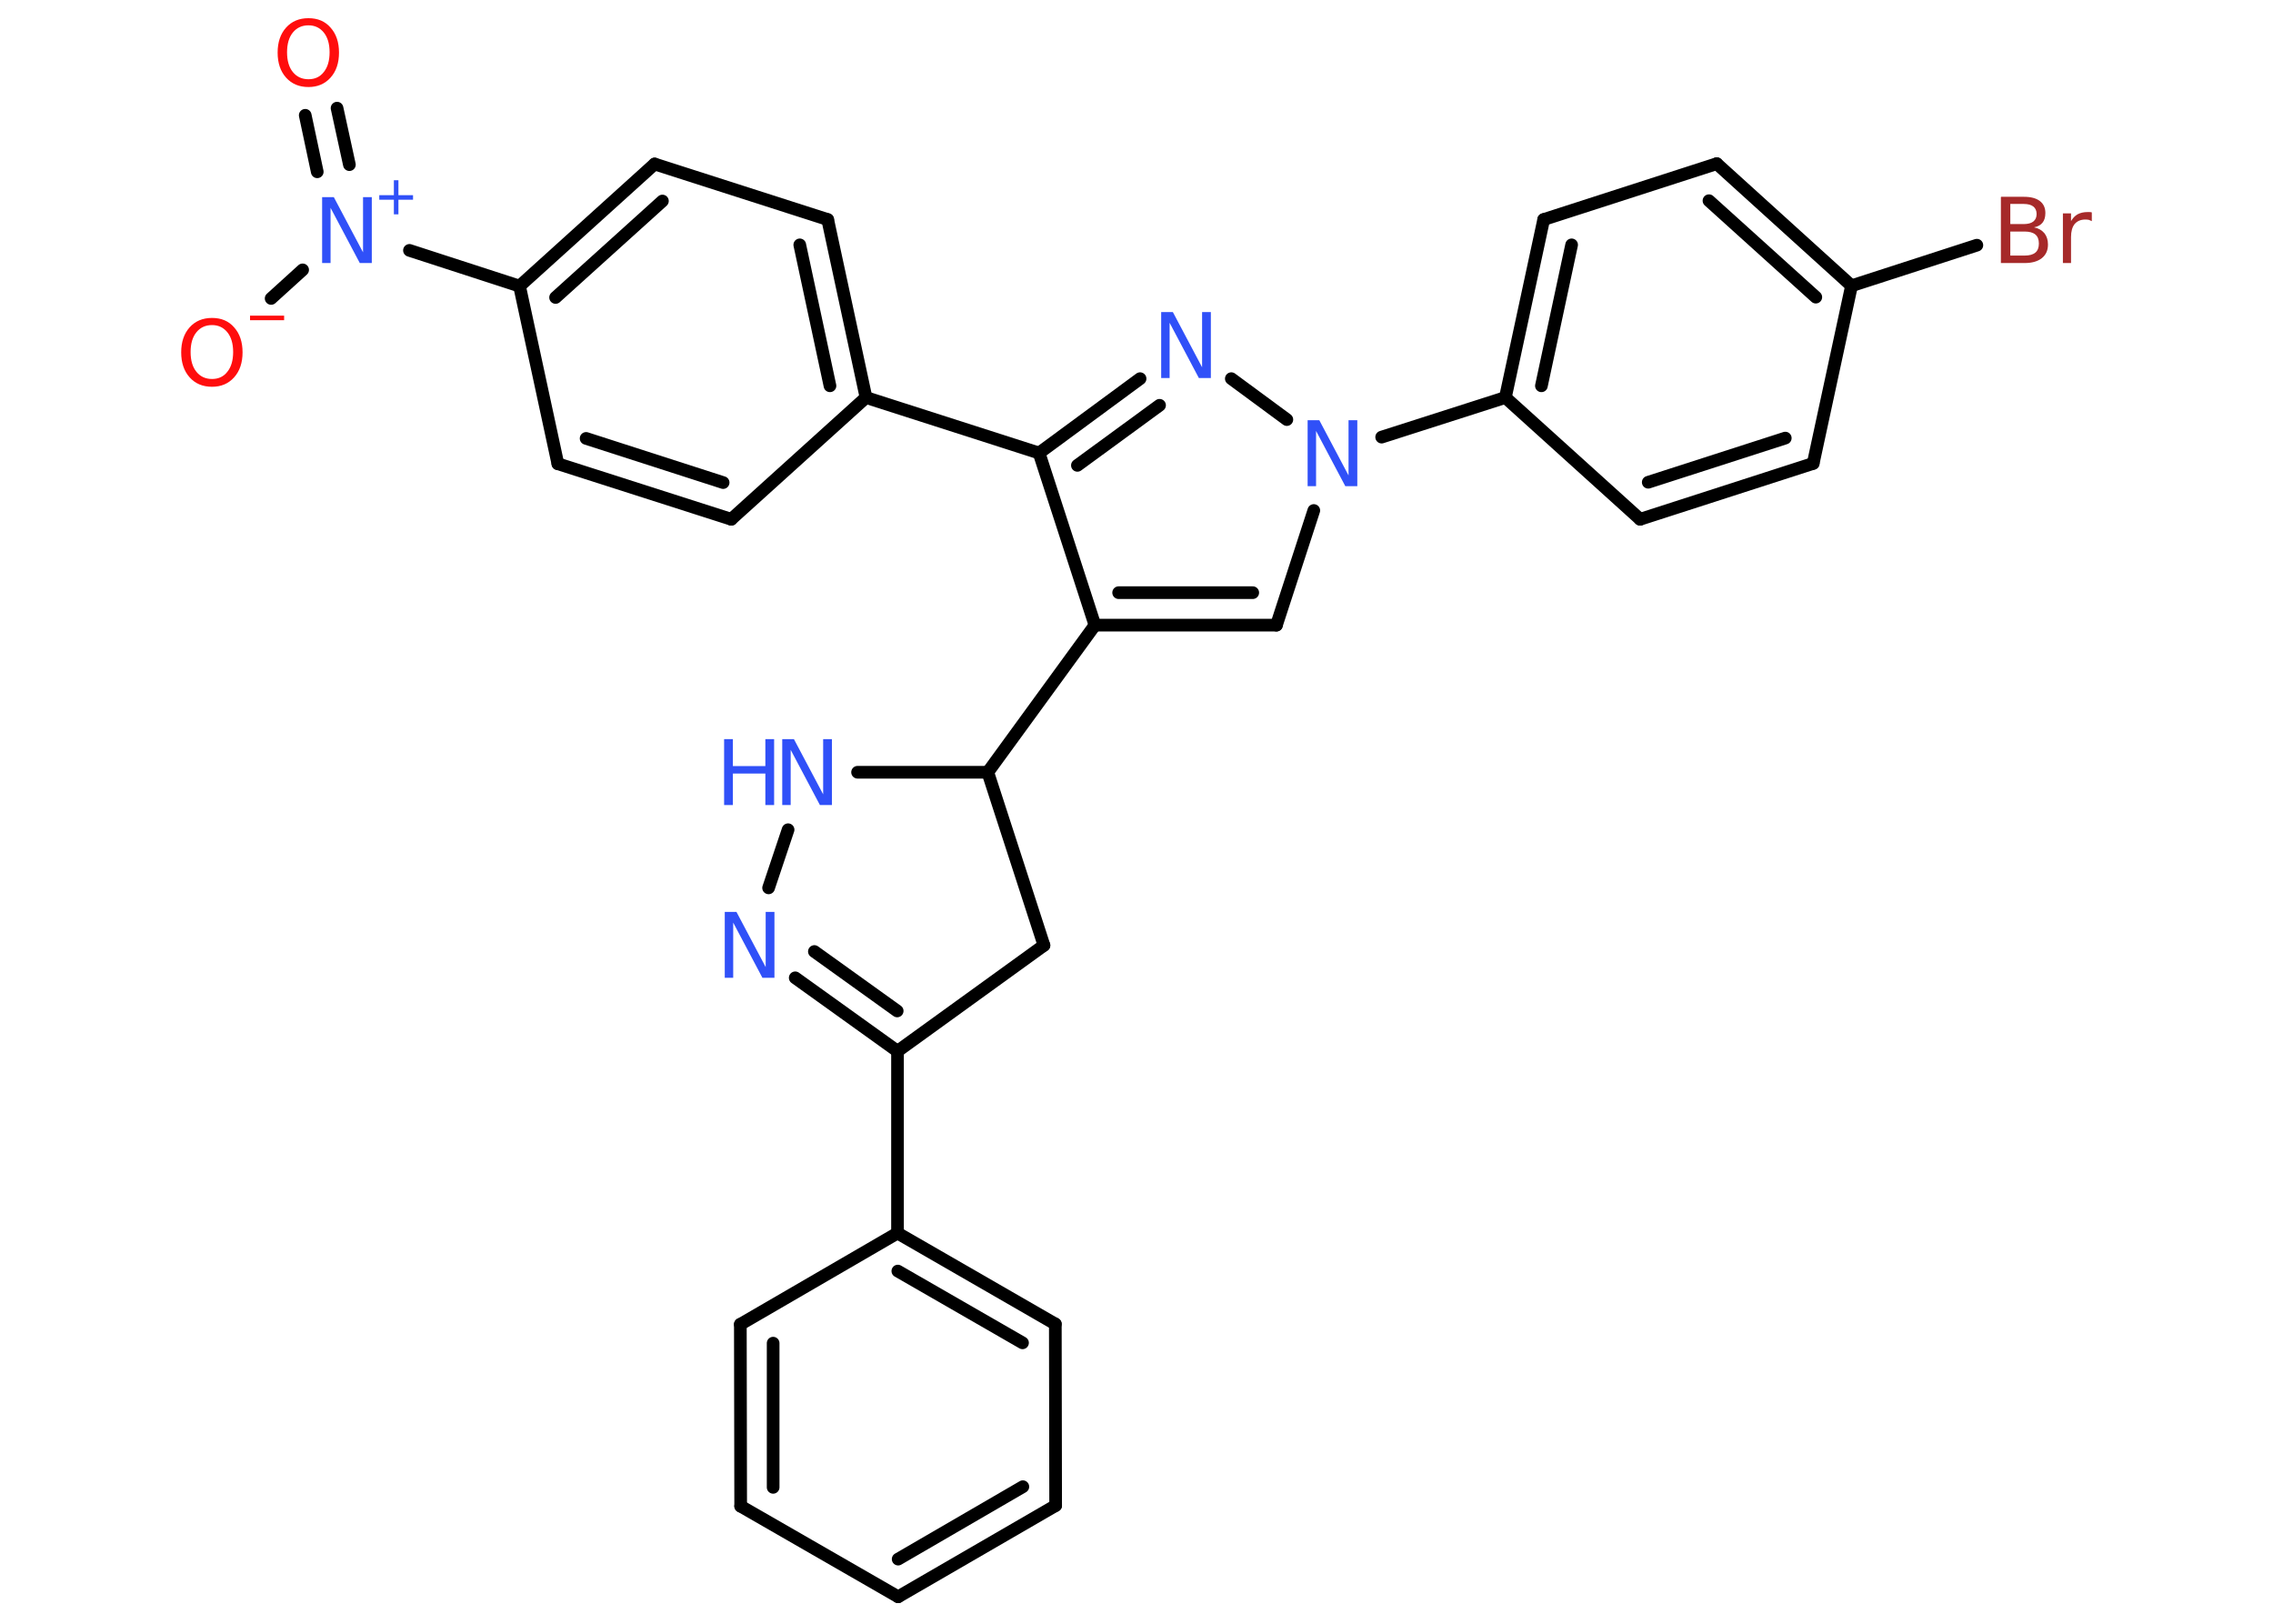 <?xml version='1.0' encoding='UTF-8'?>
<!DOCTYPE svg PUBLIC "-//W3C//DTD SVG 1.1//EN" "http://www.w3.org/Graphics/SVG/1.1/DTD/svg11.dtd">
<svg version='1.2' xmlns='http://www.w3.org/2000/svg' xmlns:xlink='http://www.w3.org/1999/xlink' width='70.0mm' height='50.0mm' viewBox='0 0 70.0 50.0'>
  <desc>Generated by the Chemistry Development Kit (http://github.com/cdk)</desc>
  <g stroke-linecap='round' stroke-linejoin='round' stroke='#000000' stroke-width='.39' fill='#3050F8'>
    <rect x='.0' y='.0' width='70.0' height='50.0' fill='#FFFFFF' stroke='none'/>
    <g id='mol1' class='mol'>
      <g id='mol1bnd1' class='bond'>
        <line x1='10.38' y1='3.33' x2='10.76' y2='5.07'/>
        <line x1='9.4' y1='3.55' x2='9.77' y2='5.29'/>
      </g>
      <line id='mol1bnd2' class='bond' x1='9.32' y1='8.31' x2='8.35' y2='9.19'/>
      <line id='mol1bnd3' class='bond' x1='12.61' y1='7.71' x2='16.0' y2='8.81'/>
      <g id='mol1bnd4' class='bond'>
        <line x1='20.16' y1='5.05' x2='16.0' y2='8.81'/>
        <line x1='20.4' y1='6.19' x2='17.11' y2='9.16'/>
      </g>
      <line id='mol1bnd5' class='bond' x1='20.16' y1='5.05' x2='25.49' y2='6.76'/>
      <g id='mol1bnd6' class='bond'>
        <line x1='26.67' y1='12.24' x2='25.49' y2='6.76'/>
        <line x1='25.56' y1='11.88' x2='24.63' y2='7.54'/>
      </g>
      <line id='mol1bnd7' class='bond' x1='26.67' y1='12.24' x2='32.0' y2='13.95'/>
      <g id='mol1bnd8' class='bond'>
        <line x1='35.11' y1='11.66' x2='32.0' y2='13.95'/>
        <line x1='35.71' y1='12.48' x2='33.18' y2='14.33'/>
      </g>
      <line id='mol1bnd9' class='bond' x1='37.92' y1='11.66' x2='39.63' y2='12.92'/>
      <line id='mol1bnd10' class='bond' x1='42.55' y1='13.46' x2='46.36' y2='12.24'/>
      <g id='mol1bnd11' class='bond'>
        <line x1='47.54' y1='6.76' x2='46.36' y2='12.24'/>
        <line x1='48.4' y1='7.54' x2='47.47' y2='11.88'/>
      </g>
      <line id='mol1bnd12' class='bond' x1='47.54' y1='6.76' x2='52.87' y2='5.04'/>
      <g id='mol1bnd13' class='bond'>
        <line x1='57.02' y1='8.8' x2='52.87' y2='5.04'/>
        <line x1='55.92' y1='9.15' x2='52.63' y2='6.18'/>
      </g>
      <line id='mol1bnd14' class='bond' x1='57.02' y1='8.8' x2='60.88' y2='7.55'/>
      <line id='mol1bnd15' class='bond' x1='57.02' y1='8.8' x2='55.84' y2='14.27'/>
      <g id='mol1bnd16' class='bond'>
        <line x1='50.51' y1='15.99' x2='55.84' y2='14.27'/>
        <line x1='50.76' y1='14.85' x2='54.98' y2='13.49'/>
      </g>
      <line id='mol1bnd17' class='bond' x1='46.36' y1='12.24' x2='50.51' y2='15.99'/>
      <line id='mol1bnd18' class='bond' x1='40.46' y1='15.72' x2='39.31' y2='19.25'/>
      <g id='mol1bnd19' class='bond'>
        <line x1='33.72' y1='19.25' x2='39.31' y2='19.25'/>
        <line x1='34.45' y1='18.25' x2='38.58' y2='18.25'/>
      </g>
      <line id='mol1bnd20' class='bond' x1='32.0' y1='13.95' x2='33.72' y2='19.25'/>
      <line id='mol1bnd21' class='bond' x1='33.72' y1='19.25' x2='30.42' y2='23.78'/>
      <line id='mol1bnd22' class='bond' x1='30.42' y1='23.78' x2='32.15' y2='29.11'/>
      <line id='mol1bnd23' class='bond' x1='32.15' y1='29.11' x2='27.64' y2='32.37'/>
      <line id='mol1bnd24' class='bond' x1='27.64' y1='32.37' x2='27.64' y2='37.97'/>
      <g id='mol1bnd25' class='bond'>
        <line x1='32.5' y1='40.77' x2='27.64' y2='37.97'/>
        <line x1='31.49' y1='41.35' x2='27.65' y2='39.14'/>
      </g>
      <line id='mol1bnd26' class='bond' x1='32.5' y1='40.77' x2='32.51' y2='46.36'/>
      <g id='mol1bnd27' class='bond'>
        <line x1='27.66' y1='49.17' x2='32.51' y2='46.36'/>
        <line x1='27.66' y1='48.01' x2='31.5' y2='45.78'/>
      </g>
      <line id='mol1bnd28' class='bond' x1='27.66' y1='49.17' x2='22.81' y2='46.38'/>
      <g id='mol1bnd29' class='bond'>
        <line x1='22.8' y1='40.78' x2='22.81' y2='46.38'/>
        <line x1='23.81' y1='41.36' x2='23.81' y2='45.8'/>
      </g>
      <line id='mol1bnd30' class='bond' x1='27.64' y1='37.97' x2='22.8' y2='40.78'/>
      <g id='mol1bnd31' class='bond'>
        <line x1='24.49' y1='30.11' x2='27.64' y2='32.37'/>
        <line x1='25.08' y1='29.3' x2='27.63' y2='31.13'/>
      </g>
      <line id='mol1bnd32' class='bond' x1='23.67' y1='27.34' x2='24.27' y2='25.55'/>
      <line id='mol1bnd33' class='bond' x1='30.42' y1='23.78' x2='26.41' y2='23.78'/>
      <line id='mol1bnd34' class='bond' x1='26.67' y1='12.24' x2='22.52' y2='15.99'/>
      <g id='mol1bnd35' class='bond'>
        <line x1='17.18' y1='14.28' x2='22.52' y2='15.99'/>
        <line x1='18.05' y1='13.5' x2='22.27' y2='14.86'/>
      </g>
      <line id='mol1bnd36' class='bond' x1='16.0' y1='8.81' x2='17.18' y2='14.28'/>
      <path id='mol1atm1' class='atom' d='M9.5 .78q-.3 .0 -.48 .22q-.18 .22 -.18 .61q.0 .39 .18 .61q.18 .22 .48 .22q.3 .0 .47 -.22q.18 -.22 .18 -.61q.0 -.39 -.18 -.61q-.18 -.22 -.47 -.22zM9.5 .56q.43 .0 .68 .29q.26 .29 .26 .77q.0 .48 -.26 .77q-.26 .29 -.68 .29q-.43 .0 -.69 -.29q-.26 -.29 -.26 -.77q.0 -.48 .26 -.77q.26 -.29 .69 -.29z' stroke='none' fill='#FF0D0D'/>
      <g id='mol1atm2' class='atom'>
        <path d='M9.91 6.07h.37l.9 1.7v-1.7h.27v2.03h-.37l-.9 -1.7v1.7h-.26v-2.03z' stroke='none'/>
        <path d='M12.27 5.55v.46h.45v.14h-.45v.45h-.14v-.45h-.45v-.14h.45v-.46h.14z' stroke='none'/>
      </g>
      <g id='mol1atm3' class='atom'>
        <path d='M6.53 10.01q-.3 .0 -.48 .22q-.18 .22 -.18 .61q.0 .39 .18 .61q.18 .22 .48 .22q.3 .0 .47 -.22q.18 -.22 .18 -.61q.0 -.39 -.18 -.61q-.18 -.22 -.47 -.22zM6.53 9.79q.43 .0 .68 .29q.26 .29 .26 .77q.0 .48 -.26 .77q-.26 .29 -.68 .29q-.43 .0 -.69 -.29q-.26 -.29 -.26 -.77q.0 -.48 .26 -.77q.26 -.29 .69 -.29z' stroke='none' fill='#FF0D0D'/>
        <path d='M7.7 9.72h1.05v.14h-1.05v-.14z' stroke='none' fill='#FF0D0D'/>
      </g>
      <path id='mol1atm9' class='atom' d='M35.75 9.61h.37l.9 1.7v-1.7h.27v2.03h-.37l-.9 -1.7v1.7h-.26v-2.03z' stroke='none'/>
      <path id='mol1atm10' class='atom' d='M40.26 12.94h.37l.9 1.7v-1.7h.27v2.03h-.37l-.9 -1.7v1.7h-.26v-2.03z' stroke='none'/>
      <path id='mol1atm15' class='atom' d='M61.91 7.12v.75h.44q.22 .0 .33 -.09q.11 -.09 .11 -.28q.0 -.19 -.11 -.28q-.11 -.09 -.33 -.09h-.44zM61.91 6.29v.61h.41q.2 .0 .3 -.08q.1 -.08 .1 -.23q.0 -.15 -.1 -.23q-.1 -.08 -.3 -.08h-.41zM61.63 6.06h.7q.32 .0 .49 .13q.17 .13 .17 .37q.0 .19 -.09 .3q-.09 .11 -.26 .14q.2 .04 .32 .18q.11 .14 .11 .35q.0 .27 -.19 .42q-.19 .15 -.53 .15h-.73v-2.03zM64.42 6.81q-.04 -.02 -.09 -.04q-.05 -.01 -.11 -.01q-.21 .0 -.33 .14q-.11 .14 -.11 .4v.8h-.25v-1.53h.25v.24q.08 -.14 .2 -.21q.13 -.07 .31 -.07q.03 .0 .06 .0q.03 .0 .07 .01v.26z' stroke='none' fill='#A62929'/>
      <path id='mol1atm29' class='atom' d='M22.31 28.08h.37l.9 1.7v-1.7h.27v2.03h-.37l-.9 -1.7v1.7h-.26v-2.03z' stroke='none'/>
      <g id='mol1atm30' class='atom'>
        <path d='M24.08 22.76h.37l.9 1.7v-1.7h.27v2.03h-.37l-.9 -1.7v1.7h-.26v-2.03z' stroke='none'/>
        <path d='M22.3 22.76h.27v.83h1.0v-.83h.27v2.03h-.27v-.97h-1.0v.97h-.27v-2.03z' stroke='none'/>
      </g>
    </g>
  </g>
</svg>
